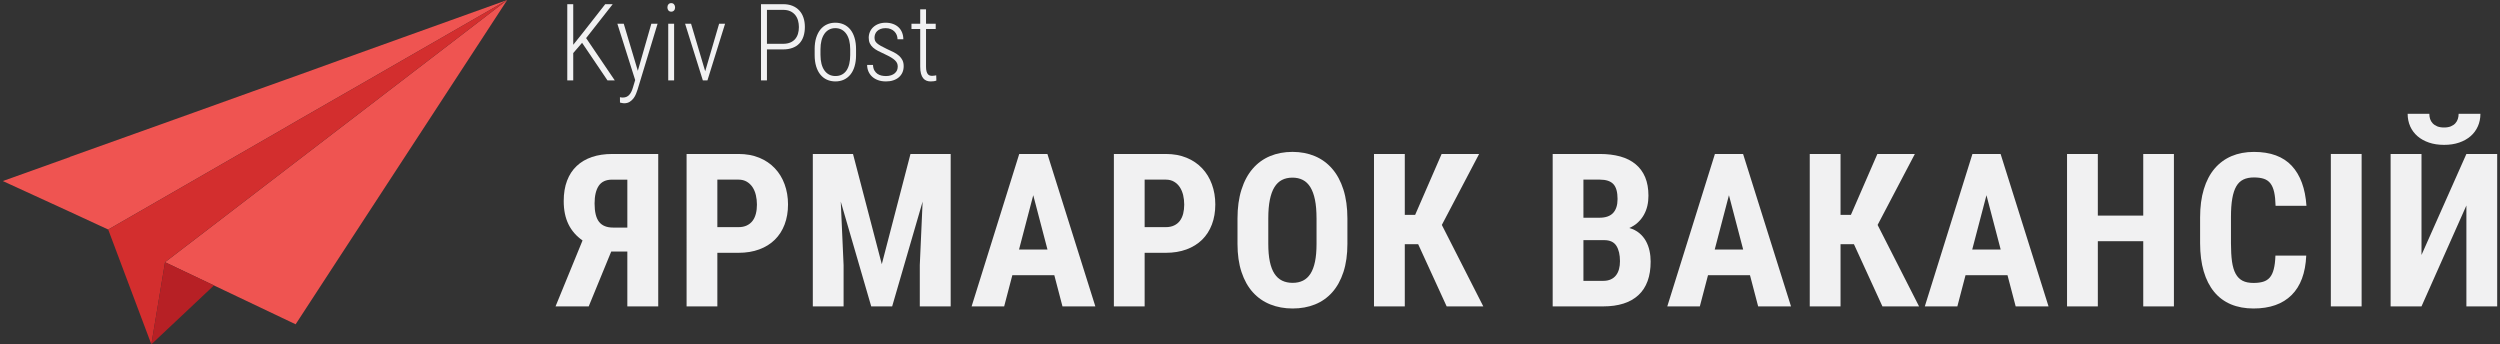 <?xml version="1.0" encoding="utf-8"?>
<!-- Generator: Adobe Illustrator 16.0.3, SVG Export Plug-In . SVG Version: 6.00 Build 0)  -->
<!DOCTYPE svg PUBLIC "-//W3C//DTD SVG 1.1//EN" "http://www.w3.org/Graphics/SVG/1.1/DTD/svg11.dtd">
<svg version="1.1" id="Layer_1" xmlns="http://www.w3.org/2000/svg" xmlns:xlink="http://www.w3.org/1999/xlink" x="0px" y="0px"
	 width="167px" height="23px" viewBox="0 0 167 23" enable-background="new 0 0 167 23" xml:space="preserve">
<rect x="0" y="0" width="167" height="23" fill="#333333" stroke="none"/>
<g>
	<polygon fill="#EF5451" points="29.993,1.397 27.255,2.38 23.049,3.891 19.995,4.994 16.862,6.113 12.914,7.531 8.483,9.117 
		4.672,10.479 4.672,10.489 0.188,12.094 4.672,14.15 7.228,15.333 10.599,13.394 14.888,10.926 18.428,8.889 19.997,7.981 
		24.685,5.291 26.803,4.072 29.524,2.508 33.882,0 	"/>
	<polygon fill="#EF5451" points="28.88,3.833 25.905,6.113 20.608,10.17 17.805,12.318 13.236,15.82 11.024,17.515 15.019,19.413 
		15.019,19.413 19.748,21.663 22.229,17.857 23.993,15.154 26.377,11.5 28.88,7.667 29.993,5.96 32.063,2.79 33.882,0 	"/>
	<polygon fill="#D32E2E" points="26.803,4.072 24.685,5.291 19.997,7.981 18.428,8.889 14.888,10.926 10.599,13.394 7.228,15.333 
		10.11,23 10.5,20.663 10.766,19.067 11.024,17.515 11.024,17.514 15.136,14.364 17.805,12.318 20.608,10.17 22.964,8.364 
		25.905,6.113 28.88,3.833 33.882,0 	"/>
	<polygon fill="#B72025" points="11.024,17.515 10.766,19.067 10.11,23 12.438,20.811 14.292,19.065 	"/>
	<g>
		<path fill="#F1F1F2" d="M41.906,20.467v-3.664H40.83l-1.504,3.664H37.11l1.804-4.405c-0.416-0.289-0.729-0.649-0.941-1.081
			s-0.317-0.947-0.317-1.549c0-0.517,0.074-0.972,0.224-1.363c0.149-0.392,0.363-0.719,0.643-0.982
			c0.28-0.264,0.619-0.463,1.017-0.598c0.398-0.135,0.847-0.203,1.347-0.203h3.083v10.182H41.906z M39.718,13.593
			c0,0.564,0.1,0.974,0.3,1.228s0.513,0.381,0.937,0.381h0.951v-3.202h-1.02c-0.411,0-0.708,0.139-0.893,0.415
			C39.81,12.692,39.718,13.084,39.718,13.593z"/>
		<path fill="#F1F1F2" d="M47.919,16.886v3.581h-2.055V10.285h3.468c0.518,0,0.979,0.084,1.388,0.252
			c0.408,0.167,0.753,0.402,1.038,0.703c0.285,0.3,0.504,0.657,0.654,1.07c0.151,0.413,0.228,0.862,0.228,1.347
			c0,0.494-0.077,0.939-0.228,1.338c-0.15,0.399-0.37,0.739-0.654,1.018c-0.284,0.28-0.63,0.496-1.042,0.647
			c-0.411,0.152-0.872,0.227-1.384,0.227H47.919z M47.919,15.173h1.413c0.214,0,0.399-0.037,0.556-0.112
			c0.156-0.074,0.284-0.178,0.385-0.311c0.1-0.133,0.173-0.292,0.22-0.476s0.07-0.386,0.07-0.605c0-0.218-0.023-0.428-0.07-0.629
			c-0.047-0.2-0.12-0.377-0.22-0.531c-0.101-0.153-0.229-0.277-0.385-0.37c-0.157-0.093-0.342-0.14-0.556-0.14h-1.413V15.173z"/>
		<path fill="#F1F1F2" d="M56.981,10.285l1.923,7.363l1.916-7.363h2.685v10.182h-2.063v-2.756l0.189-4.244l-2.035,7h-1.398l-2.035-7
			l0.189,4.244v2.756h-2.056V10.285H56.981z"/>
		<path fill="#F1F1F2" d="M70.428,18.383h-2.804l-0.546,2.084h-2.175l3.182-10.182h1.881l3.203,10.182h-2.196L70.428,18.383z
			 M68.071,16.67h1.901l-0.951-3.63L68.071,16.67z"/>
		<path fill="#F1F1F2" d="M76.462,16.886v3.581h-2.055V10.285h3.467c0.518,0,0.981,0.084,1.388,0.252
			c0.408,0.167,0.753,0.402,1.039,0.703c0.285,0.3,0.502,0.657,0.653,1.07c0.152,0.413,0.228,0.862,0.228,1.347
			c0,0.494-0.076,0.939-0.228,1.338c-0.151,0.399-0.369,0.739-0.653,1.018c-0.286,0.28-0.632,0.496-1.042,0.647
			c-0.411,0.152-0.874,0.227-1.385,0.227H76.462z M76.462,15.173h1.412c0.214,0,0.4-0.037,0.556-0.112
			c0.157-0.074,0.286-0.178,0.385-0.311c0.1-0.133,0.173-0.292,0.221-0.476c0.045-0.184,0.07-0.386,0.07-0.605
			c0-0.218-0.024-0.428-0.07-0.629c-0.048-0.2-0.121-0.377-0.221-0.531c-0.099-0.153-0.228-0.277-0.385-0.37
			c-0.155-0.093-0.341-0.14-0.556-0.14h-1.412V15.173z"/>
		<path fill="#F1F1F2" d="M90.007,16.292c0,0.714-0.089,1.341-0.266,1.881c-0.178,0.541-0.425,0.991-0.745,1.35
			c-0.318,0.359-0.703,0.63-1.153,0.812c-0.449,0.182-0.947,0.272-1.493,0.272c-0.545,0-1.044-0.091-1.495-0.272
			c-0.454-0.182-0.842-0.452-1.166-0.812c-0.324-0.358-0.576-0.809-0.755-1.35c-0.18-0.54-0.269-1.167-0.269-1.881V14.6
			c0-0.731,0.088-1.376,0.266-1.934c0.176-0.557,0.426-1.022,0.748-1.395c0.322-0.373,0.708-0.654,1.161-0.843
			c0.451-0.188,0.951-0.282,1.497-0.282c0.544,0,1.042,0.094,1.491,0.282c0.45,0.189,0.838,0.47,1.161,0.843
			c0.324,0.373,0.574,0.838,0.752,1.395c0.177,0.558,0.266,1.202,0.266,1.934V16.292z M87.944,14.586
			c0-0.485-0.034-0.898-0.104-1.241s-0.174-0.623-0.309-0.843c-0.135-0.219-0.303-0.38-0.503-0.482
			c-0.201-0.103-0.433-0.154-0.691-0.154c-0.266,0-0.5,0.051-0.7,0.154c-0.201,0.103-0.369,0.264-0.504,0.482
			c-0.136,0.22-0.237,0.5-0.307,0.843c-0.07,0.343-0.104,0.756-0.104,1.241v1.706c0,0.461,0.034,0.856,0.104,1.186
			c0.069,0.328,0.173,0.598,0.31,0.808c0.139,0.21,0.308,0.363,0.511,0.461c0.202,0.099,0.438,0.147,0.703,0.147
			c0.261,0,0.491-0.049,0.688-0.147c0.199-0.098,0.365-0.251,0.501-0.461c0.134-0.21,0.236-0.479,0.304-0.808
			c0.068-0.329,0.102-0.725,0.102-1.186V14.586z"/>
		<path fill="#F1F1F2" d="M94.734,16.313H93.84v4.153h-2.057V10.285h2.057v4.07h0.691l1.77-4.07h2.504l-2.49,4.741l2.769,5.44
			h-2.447L94.734,16.313z"/>
		<path fill="#F1F1F2" d="M103.719,20.467V10.285h3.146c0.509,0,0.964,0.056,1.368,0.167c0.402,0.112,0.743,0.284,1.022,0.515
			c0.28,0.23,0.494,0.521,0.642,0.871c0.146,0.349,0.219,0.762,0.219,1.237c0,0.233-0.023,0.457-0.072,0.672
			c-0.05,0.214-0.126,0.415-0.231,0.601c-0.104,0.188-0.237,0.355-0.398,0.508c-0.161,0.151-0.354,0.275-0.577,0.374
			c0.261,0.075,0.482,0.188,0.664,0.339s0.329,0.327,0.441,0.527c0.111,0.201,0.193,0.419,0.244,0.654
			c0.052,0.236,0.076,0.477,0.076,0.724c0,0.988-0.271,1.734-0.813,2.237c-0.545,0.504-1.331,0.756-2.361,0.756H103.719z
			 M105.773,14.544h1.071c0.41,0,0.714-0.106,0.912-0.318c0.197-0.212,0.297-0.522,0.297-0.934c0-0.461-0.092-0.792-0.28-0.993
			c-0.185-0.2-0.489-0.3-0.908-0.3h-1.092V14.544z M105.773,16.04v2.721h1.315c0.201,0,0.372-0.033,0.515-0.099
			c0.142-0.064,0.258-0.157,0.35-0.276c0.091-0.118,0.156-0.257,0.198-0.415c0.043-0.159,0.063-0.334,0.063-0.525
			c0-0.433-0.08-0.775-0.241-1.027c-0.16-0.252-0.432-0.378-0.814-0.378H105.773z"/>
		<path fill="#F1F1F2" d="M116.899,18.383h-2.804l-0.546,2.084h-2.175l3.182-10.182h1.882l3.202,10.182h-2.195L116.899,18.383z
			 M114.543,16.67h1.901l-0.95-3.63L114.543,16.67z"/>
		<path fill="#F1F1F2" d="M123.843,16.313h-0.895v4.153h-2.057V10.285h2.057v4.07h0.692l1.769-4.07h2.504l-2.489,4.741l2.769,5.44
			h-2.447L123.843,16.313z"/>
		<path fill="#F1F1F2" d="M134.101,18.383h-2.804l-0.546,2.084h-2.174l3.181-10.182h1.882l3.202,10.182h-2.195L134.101,18.383z
			 M131.744,16.67h1.902l-0.95-3.63L131.744,16.67z"/>
		<path fill="#F1F1F2" d="M145.218,20.467h-2.049V16.11h-3.034v4.356h-2.057V10.285h2.057v4.119h3.034v-4.119h2.049V20.467z"/>
		<path fill="#F1F1F2" d="M154.057,17.075c-0.051,1.16-0.377,2.04-0.979,2.636c-0.601,0.597-1.448,0.896-2.545,0.896
			c-0.563,0-1.067-0.093-1.51-0.279c-0.442-0.188-0.816-0.464-1.119-0.833c-0.303-0.368-0.535-0.823-0.695-1.366
			c-0.16-0.544-0.242-1.17-0.242-1.878v-1.733c0-0.709,0.083-1.337,0.249-1.882c0.165-0.545,0.404-1.002,0.716-1.371
			c0.313-0.369,0.691-0.646,1.133-0.836c0.443-0.188,0.943-0.282,1.496-0.282c1.111,0,1.952,0.31,2.529,0.929
			c0.574,0.621,0.903,1.511,0.981,2.672h-2.063c-0.009-0.364-0.04-0.668-0.094-0.912c-0.055-0.245-0.138-0.44-0.249-0.584
			c-0.112-0.146-0.257-0.247-0.436-0.308c-0.181-0.061-0.403-0.091-0.67-0.091c-0.273,0-0.509,0.047-0.701,0.139
			c-0.194,0.094-0.352,0.243-0.473,0.451c-0.12,0.208-0.212,0.481-0.269,0.818c-0.06,0.338-0.088,0.752-0.088,1.241v1.748
			c0,0.476,0.023,0.881,0.069,1.217c0.048,0.335,0.129,0.609,0.245,0.822c0.117,0.211,0.271,0.366,0.461,0.464
			c0.191,0.099,0.435,0.147,0.728,0.147c0.251,0,0.468-0.026,0.647-0.081c0.18-0.054,0.327-0.147,0.443-0.282
			c0.118-0.135,0.206-0.322,0.266-0.56c0.062-0.238,0.099-0.538,0.111-0.902H154.057z"/>
		<path fill="#F1F1F2" d="M157.756,20.467H155.7V10.285h2.056V20.467z"/>
		<path fill="#F1F1F2" d="M164.755,10.285h2.057v10.182h-2.057v-6.741l-2.999,6.741h-2.063V10.285h2.063v6.748L164.755,10.285z
			 M165.692,7.6c0,0.308-0.058,0.589-0.173,0.843c-0.113,0.254-0.274,0.472-0.484,0.654c-0.21,0.182-0.464,0.324-0.763,0.427
			s-0.635,0.153-1.006,0.153c-0.375,0-0.712-0.05-1.012-0.153c-0.301-0.103-0.556-0.245-0.765-0.427
			c-0.21-0.182-0.373-0.4-0.487-0.654c-0.113-0.254-0.171-0.535-0.171-0.843h1.448c0,0.121,0.017,0.236,0.051,0.346
			c0.036,0.11,0.093,0.207,0.173,0.291c0.078,0.083,0.181,0.151,0.303,0.203c0.125,0.051,0.277,0.077,0.46,0.077
			c0.176,0,0.326-0.026,0.45-0.077c0.124-0.051,0.224-0.119,0.3-0.203c0.077-0.084,0.133-0.181,0.168-0.291s0.053-0.225,0.053-0.346
			H165.692z"/>
	</g>
	<g>
		<path fill="#F1F1F2" d="M38.883,2.859l-0.591,0.686V5.37h-0.398V0.279h0.398v2.713l0.56-0.699l1.577-2.014h0.5l-1.776,2.266
			l1.913,2.825h-0.487L38.883,2.859z"/>
		<path fill="#F1F1F2" d="M42.607,4.73l0.902-3.143h0.417l-1.333,4.388c-0.028,0.086-0.063,0.183-0.105,0.29s-0.098,0.208-0.167,0.3
			c-0.07,0.093-0.155,0.172-0.257,0.237c-0.101,0.064-0.224,0.096-0.369,0.096c-0.021,0-0.044-0.002-0.07-0.005
			c-0.025-0.004-0.052-0.008-0.079-0.013c-0.026-0.005-0.052-0.01-0.075-0.015c-0.023-0.007-0.042-0.011-0.056-0.016l-0.003-0.356
			c0.024,0.006,0.055,0.012,0.093,0.017c0.039,0.005,0.067,0.007,0.086,0.007c0.093,0,0.176-0.015,0.247-0.043
			c0.07-0.03,0.133-0.073,0.188-0.13c0.055-0.057,0.103-0.127,0.145-0.212s0.08-0.184,0.112-0.296l0.147-0.489L41.24,1.587h0.427
			L42.607,4.73z"/>
		<path fill="#F1F1F2" d="M44.583,0.496c0-0.079,0.021-0.147,0.066-0.203c0.045-0.056,0.108-0.084,0.189-0.084
			c0.08,0,0.145,0.028,0.19,0.084c0.046,0.056,0.068,0.124,0.068,0.203c0,0.079-0.022,0.146-0.068,0.201
			c-0.045,0.054-0.11,0.082-0.19,0.082c-0.082,0-0.145-0.028-0.189-0.082C44.604,0.642,44.583,0.575,44.583,0.496z M45.03,5.37
			h-0.392V1.587h0.392V5.37z"/>
		<path fill="#F1F1F2" d="M47.107,4.761l0.93-3.174h0.398L47.257,5.37H46.95l-1.185-3.783h0.398L47.107,4.761z"/>
		<path fill="#F1F1F2" d="M51.232,3.3v2.07h-0.397V0.279h1.479c0.238,0,0.446,0.037,0.628,0.112
			c0.181,0.075,0.332,0.179,0.454,0.313c0.122,0.133,0.214,0.293,0.276,0.48c0.062,0.187,0.093,0.392,0.093,0.615
			c0,0.236-0.031,0.446-0.093,0.633c-0.062,0.187-0.154,0.344-0.276,0.472c-0.123,0.128-0.273,0.226-0.454,0.293
			C52.759,3.266,52.551,3.3,52.313,3.3H51.232z M51.232,2.926h1.081c0.186,0,0.346-0.029,0.479-0.086
			c0.133-0.056,0.242-0.135,0.327-0.235c0.085-0.1,0.148-0.219,0.188-0.354c0.039-0.137,0.059-0.284,0.059-0.443
			c0-0.153-0.02-0.3-0.059-0.44c-0.04-0.14-0.102-0.262-0.188-0.367c-0.085-0.105-0.193-0.188-0.327-0.25
			c-0.133-0.061-0.293-0.092-0.479-0.092h-1.081V2.926z"/>
		<path fill="#F1F1F2" d="M54.418,3.286c0-0.287,0.034-0.54,0.101-0.758c0.068-0.219,0.162-0.404,0.283-0.555
			c0.122-0.149,0.266-0.264,0.436-0.34c0.168-0.077,0.356-0.116,0.562-0.116c0.207,0,0.396,0.039,0.566,0.116
			c0.169,0.077,0.315,0.191,0.437,0.34c0.122,0.151,0.215,0.335,0.281,0.555c0.067,0.219,0.1,0.472,0.1,0.758v0.392
			c0,0.286-0.033,0.54-0.1,0.758c-0.065,0.219-0.159,0.403-0.281,0.55c-0.122,0.148-0.267,0.261-0.435,0.338
			c-0.169,0.077-0.356,0.115-0.562,0.115c-0.208,0-0.397-0.039-0.566-0.115c-0.17-0.077-0.315-0.189-0.437-0.338
			c-0.122-0.147-0.215-0.331-0.283-0.55c-0.067-0.219-0.101-0.472-0.101-0.758V3.286z M54.809,3.678
			c0,0.216,0.022,0.411,0.066,0.583s0.109,0.319,0.194,0.44c0.085,0.121,0.19,0.215,0.313,0.28c0.123,0.065,0.264,0.098,0.423,0.098
			c0.167,0,0.313-0.033,0.437-0.098c0.123-0.065,0.227-0.159,0.308-0.28c0.081-0.121,0.142-0.268,0.182-0.44
			c0.042-0.173,0.062-0.367,0.062-0.583V3.286c0-0.212-0.022-0.405-0.066-0.579s-0.108-0.322-0.194-0.444
			c-0.085-0.123-0.19-0.216-0.313-0.284c-0.124-0.065-0.265-0.099-0.423-0.099c-0.156,0-0.297,0.034-0.418,0.099
			c-0.123,0.067-0.227,0.161-0.312,0.284c-0.084,0.122-0.15,0.27-0.194,0.444s-0.066,0.367-0.066,0.579V3.678z"/>
		<path fill="#F1F1F2" d="M59.969,4.44c0-0.077-0.014-0.149-0.043-0.217c-0.029-0.068-0.077-0.133-0.144-0.196
			c-0.065-0.063-0.153-0.127-0.261-0.192c-0.109-0.065-0.243-0.135-0.404-0.21c-0.172-0.077-0.326-0.151-0.461-0.222
			c-0.136-0.072-0.249-0.148-0.341-0.23c-0.092-0.083-0.162-0.177-0.211-0.28c-0.049-0.104-0.073-0.227-0.073-0.369
			c0-0.14,0.026-0.271,0.079-0.393c0.052-0.123,0.127-0.229,0.226-0.32s0.217-0.163,0.356-0.215
			c0.141-0.052,0.297-0.079,0.469-0.079c0.185,0,0.349,0.028,0.496,0.083c0.147,0.054,0.271,0.13,0.373,0.228
			c0.102,0.098,0.179,0.215,0.232,0.352c0.055,0.136,0.081,0.285,0.081,0.445h-0.387c0-0.098-0.018-0.192-0.053-0.282
			c-0.035-0.09-0.087-0.169-0.154-0.237c-0.066-0.069-0.149-0.124-0.248-0.164c-0.098-0.041-0.21-0.062-0.339-0.062
			c-0.133,0-0.246,0.018-0.339,0.055c-0.093,0.036-0.169,0.083-0.23,0.143c-0.061,0.06-0.104,0.127-0.133,0.203
			c-0.028,0.076-0.042,0.152-0.042,0.229s0.012,0.146,0.035,0.204c0.023,0.06,0.066,0.118,0.128,0.173
			c0.062,0.056,0.145,0.113,0.25,0.173c0.105,0.059,0.24,0.129,0.405,0.208c0.175,0.077,0.332,0.151,0.472,0.224
			c0.14,0.072,0.258,0.152,0.355,0.24c0.097,0.087,0.17,0.185,0.224,0.295c0.052,0.11,0.079,0.24,0.079,0.392
			c0,0.156-0.028,0.297-0.084,0.423s-0.136,0.232-0.239,0.321c-0.105,0.089-0.229,0.157-0.375,0.205
			c-0.146,0.048-0.306,0.071-0.484,0.071c-0.206,0-0.386-0.029-0.542-0.089c-0.156-0.059-0.288-0.139-0.394-0.239
			c-0.105-0.1-0.186-0.217-0.241-0.35s-0.082-0.274-0.082-0.423h0.392c0.006,0.148,0.037,0.271,0.092,0.367
			c0.055,0.096,0.124,0.172,0.205,0.228c0.083,0.056,0.173,0.094,0.273,0.116c0.099,0.021,0.198,0.031,0.297,0.031
			c0.129,0,0.242-0.017,0.341-0.051c0.098-0.034,0.182-0.079,0.247-0.136c0.067-0.058,0.117-0.125,0.152-0.203
			C59.953,4.611,59.969,4.528,59.969,4.44z"/>
		<path fill="#F1F1F2" d="M61.858,0.622v0.965h0.647v0.35h-0.647V4.45c0,0.13,0.011,0.236,0.034,0.317
			c0.021,0.079,0.052,0.143,0.089,0.187c0.037,0.044,0.08,0.074,0.127,0.089c0.048,0.016,0.098,0.023,0.151,0.023
			c0.052,0,0.102-0.004,0.151-0.012c0.049-0.008,0.093-0.017,0.129-0.023l0.011,0.35c-0.042,0.019-0.097,0.033-0.166,0.044
			c-0.069,0.009-0.14,0.015-0.215,0.015c-0.1,0-0.192-0.016-0.277-0.049c-0.086-0.033-0.16-0.087-0.223-0.164
			c-0.063-0.077-0.112-0.179-0.147-0.306c-0.035-0.127-0.052-0.286-0.052-0.475v-2.51h-0.584v-0.35h0.584V0.622H61.858z"/>
	</g>
</g>
</svg>
